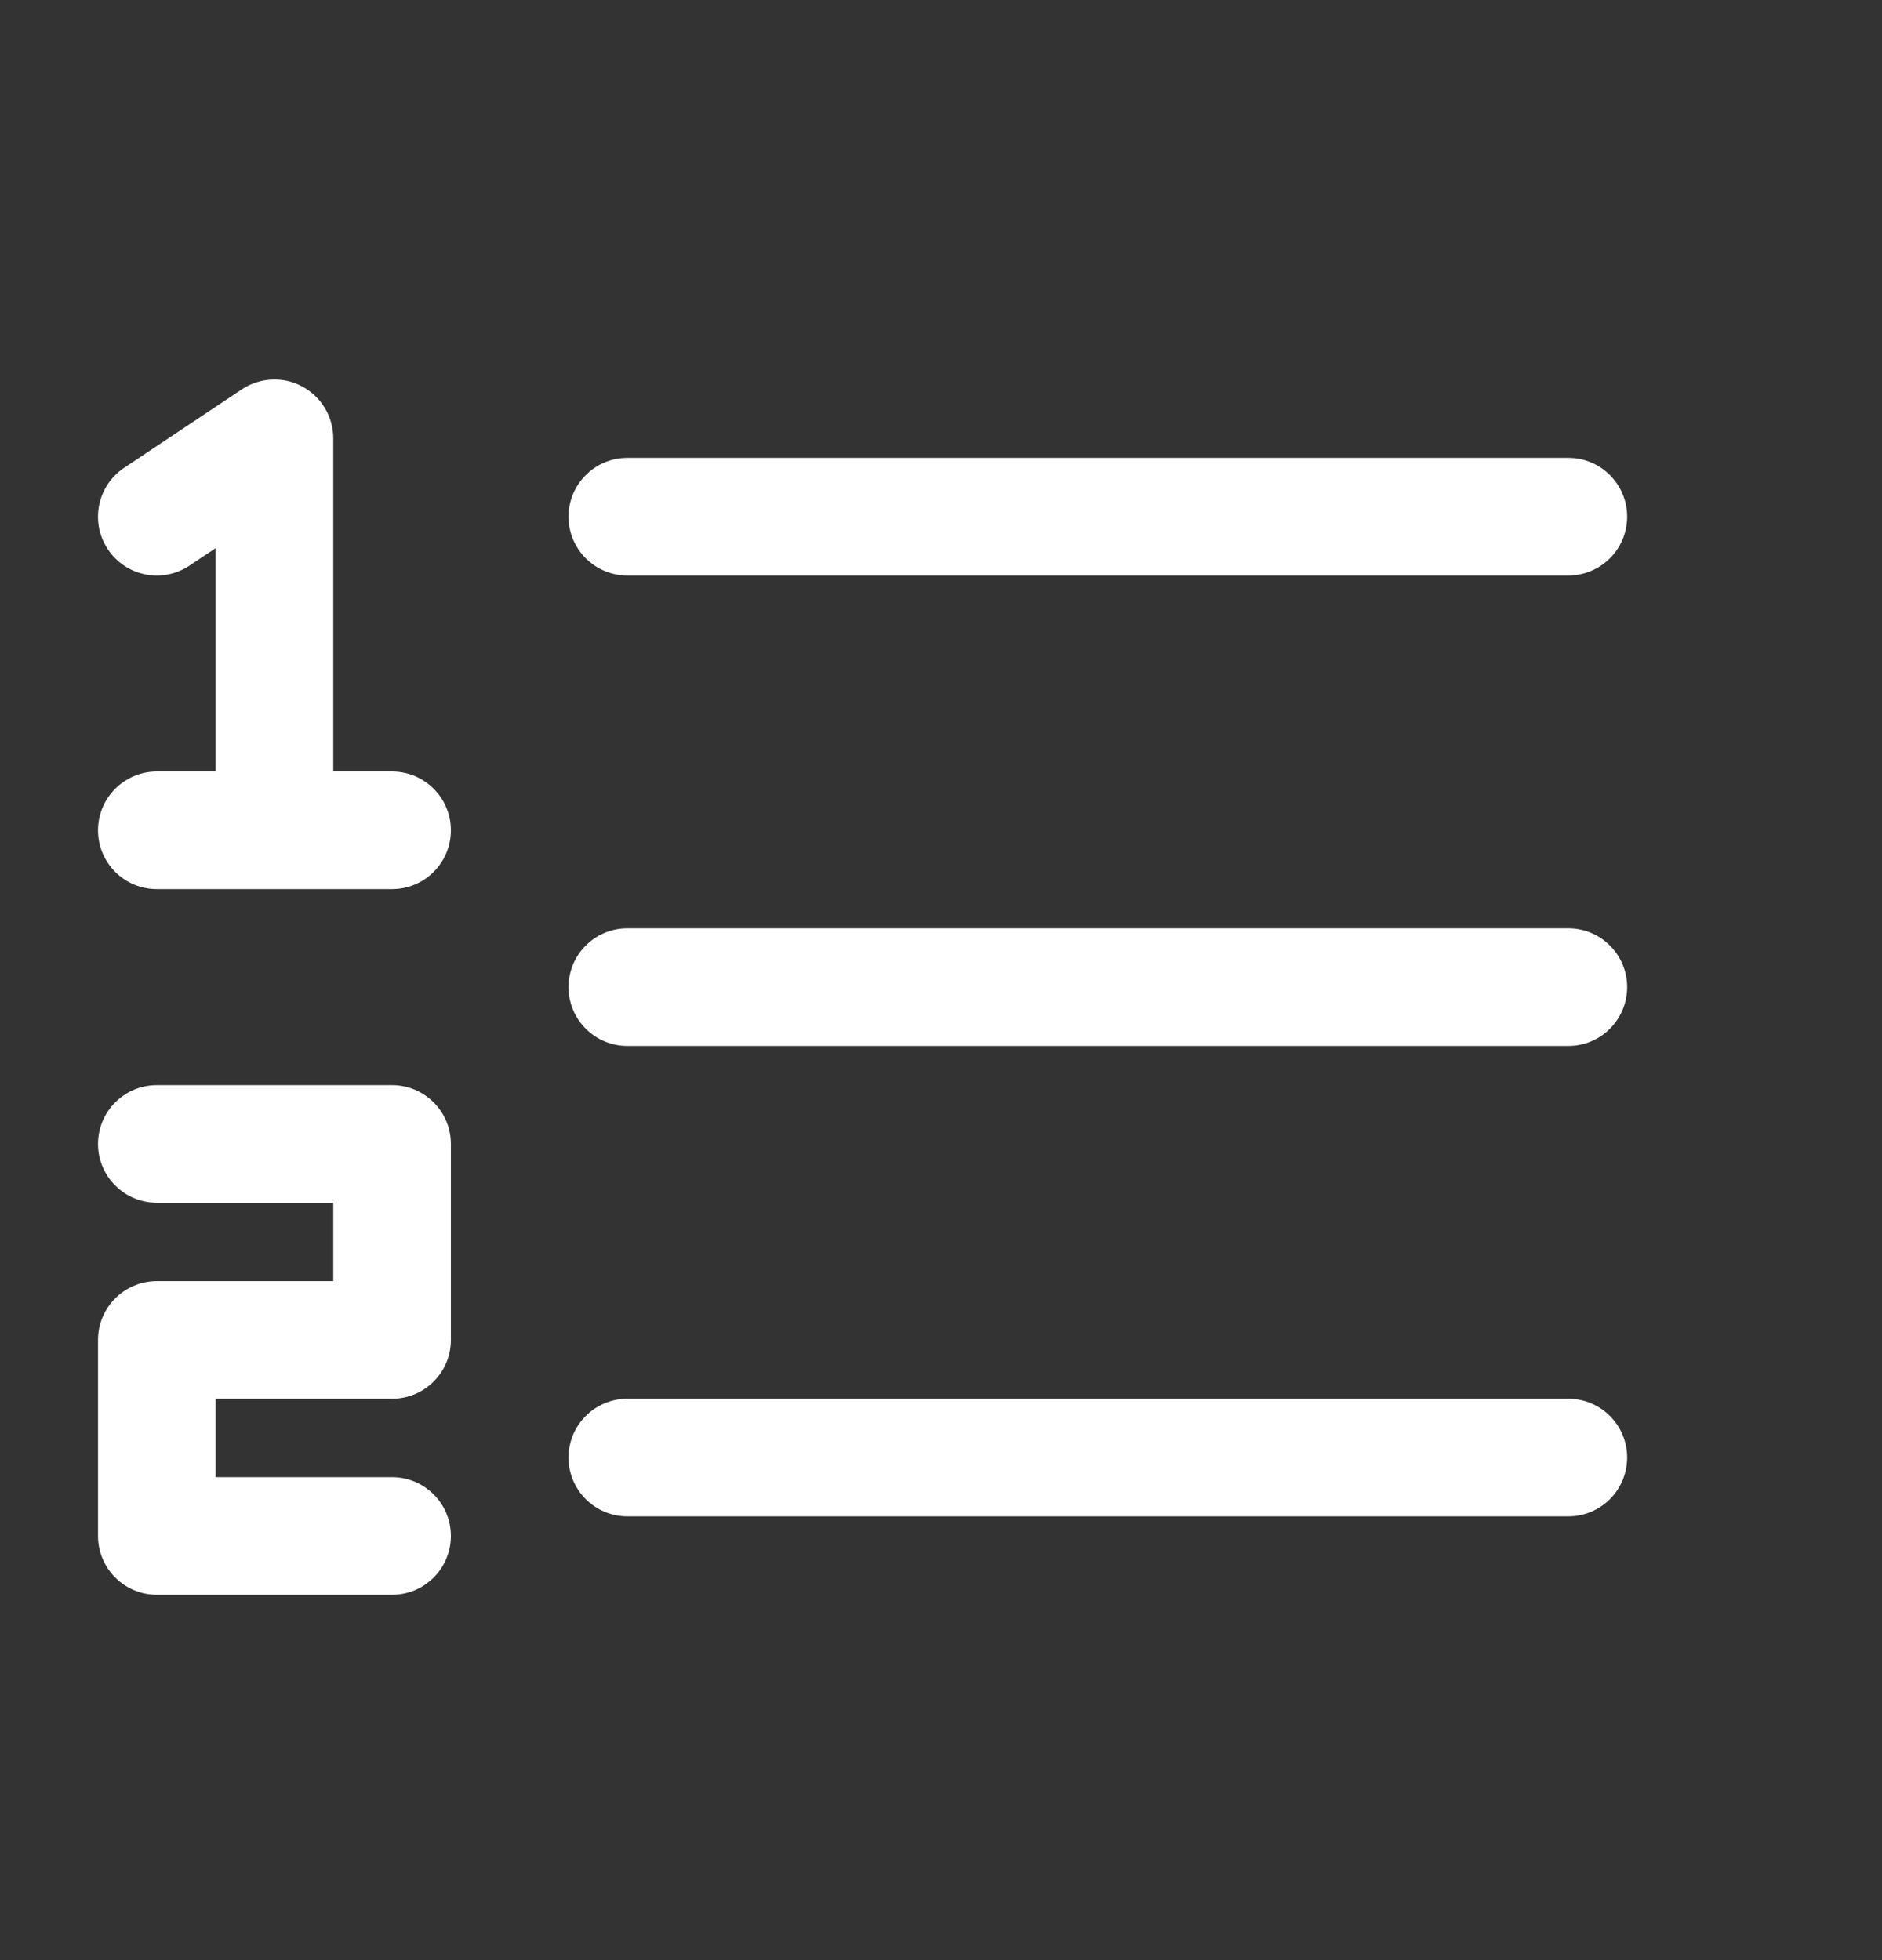 <svg width="24" height="25" viewBox="0 0 24 25" fill="none" xmlns="http://www.w3.org/2000/svg">
<rect x="0" y="0" width="24" height="25" fill="#333333" stroke="none"/>
<path fill-rule="evenodd" clip-rule="evenodd" d="M3.853 4.929C4.097 5.059 4.25 5.314 4.25 5.59L4.25 9.84L5 9.84C5.414 9.84 5.75 10.176 5.75 10.59C5.75 11.004 5.414 11.34 5 11.34L3.5 11.34L3.5 11.34L2 11.34C1.585 11.34 1.25 11.004 1.25 10.59C1.25 10.176 1.585 9.84 2 9.84L2.75 9.84L2.75 6.991L2.416 7.214C2.071 7.444 1.605 7.351 1.376 7.006C1.146 6.661 1.239 6.196 1.584 5.966L3.084 4.966C3.314 4.813 3.61 4.798 3.853 4.929ZM8 5.84C7.586 5.84 7.25 6.176 7.25 6.59C7.25 7.004 7.586 7.34 8 7.34L20 7.34C20.414 7.34 20.75 7.004 20.75 6.59C20.75 6.176 20.414 5.84 20 5.84L8 5.84ZM7.25 12.59C7.25 12.176 7.586 11.84 8 11.84L20 11.84C20.414 11.84 20.75 12.176 20.75 12.59C20.75 13.004 20.414 13.34 20 13.34L8 13.34C7.586 13.34 7.25 13.004 7.25 12.59ZM7.25 18.59C7.25 18.176 7.586 17.84 8 17.84L20 17.84C20.414 17.84 20.75 18.176 20.75 18.59C20.75 19.004 20.414 19.34 20 19.34L8 19.34C7.586 19.34 7.25 19.004 7.25 18.59ZM2 13.84C1.586 13.84 1.25 14.176 1.25 14.59C1.25 15.004 1.586 15.34 2 15.34L4.25 15.34L4.25 16.34L2 16.34C1.586 16.34 1.25 16.676 1.25 17.09L1.25 19.59C1.25 20.004 1.586 20.34 2 20.34L5 20.34C5.414 20.34 5.75 20.004 5.75 19.59C5.75 19.176 5.414 18.84 5 18.84L2.75 18.84L2.75 17.84L5 17.84C5.414 17.84 5.75 17.504 5.75 17.09L5.75 14.59C5.75 14.391 5.671 14.2 5.53 14.06C5.39 13.919 5.199 13.84 5 13.84L2 13.84Z" fill="white"/>
</svg>
